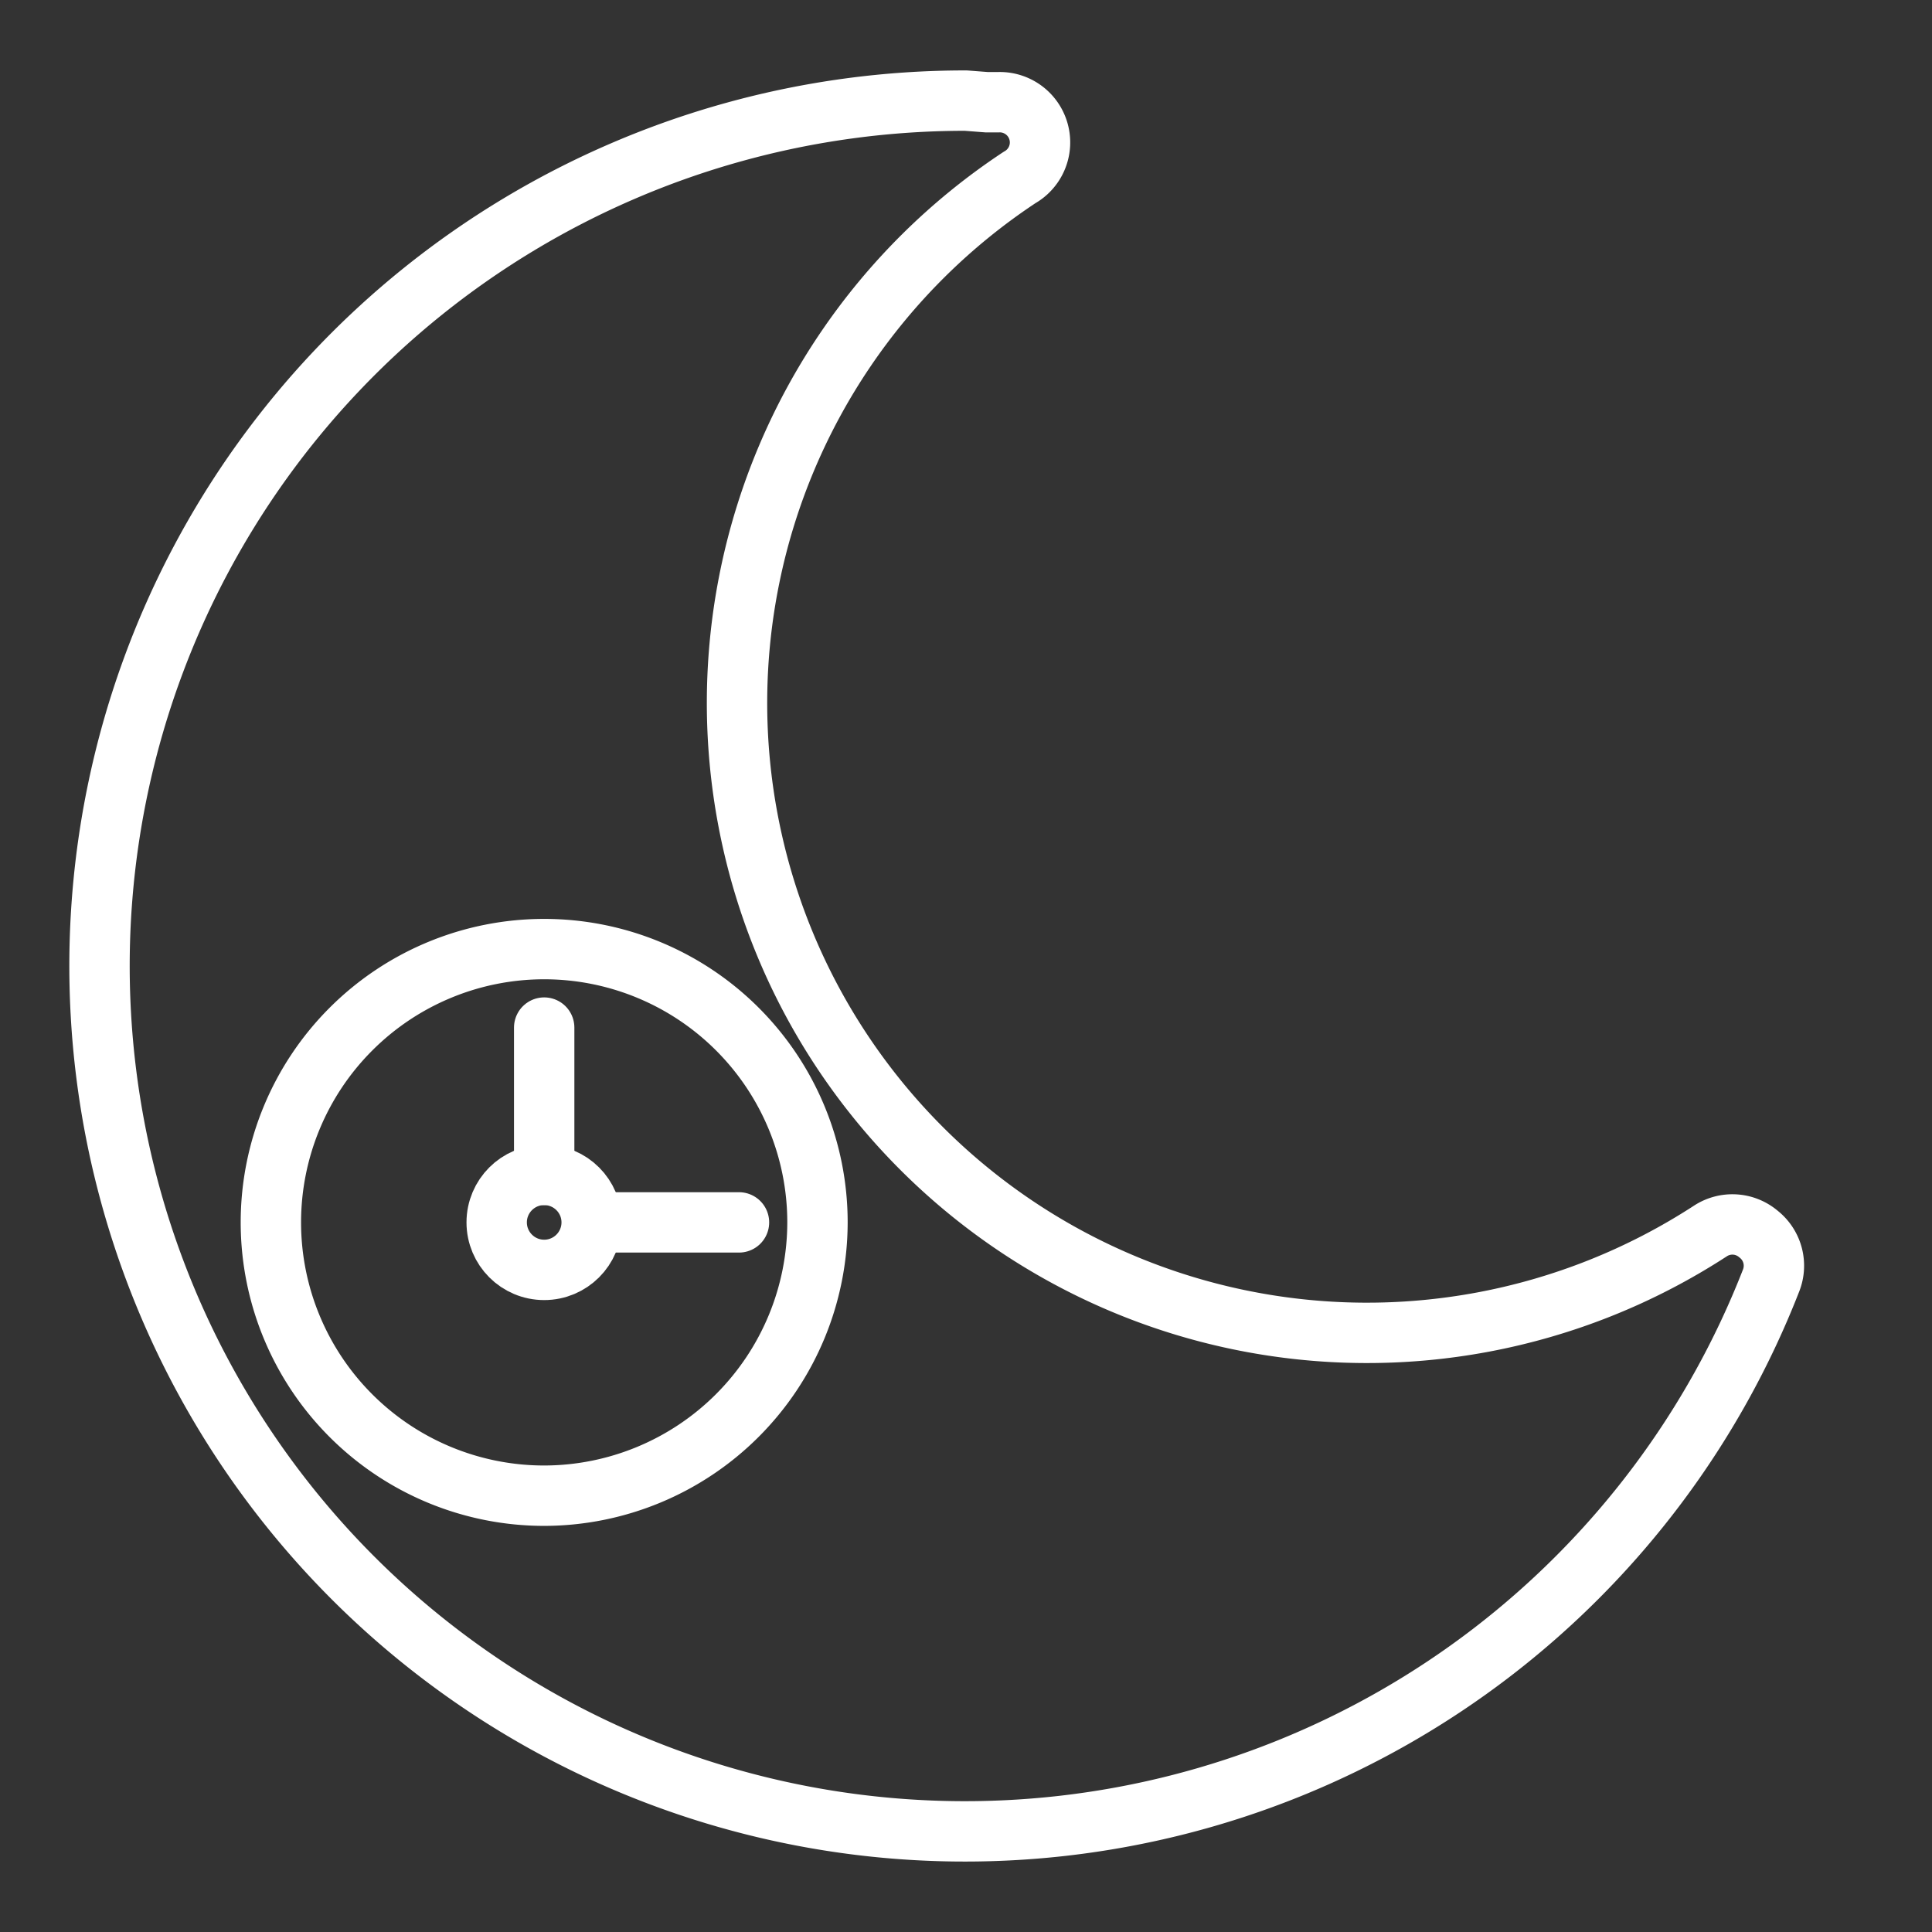 <ns0:svg xmlns:ns0="http://www.w3.org/2000/svg" id="Layer_2" data-name="Layer 2" viewBox="0 0 48 48" style="stroke-width:1.5px"><ns0:rect x="0" y="0" width="48" height="48" fill="#333333" stroke="none"/><ns0:defs style="stroke-width:1.5px"><ns0:style style="stroke-width:1.5px">.cls-1,.cls-2{fill:none;stroke:#fff;}.cls-1{stroke-linecap:round;stroke-linejoin:round;}.cls-2{stroke-miterlimit:10;}</ns0:style></ns0:defs><ns0:path class="cls-1" d="M43.69,30.66a1,1,0,0,0-1.19-.08A15.65,15.65,0,0,1,25.33,4.41a1,1,0,0,0-.54-1.87l-.27,0L24,2.5A21.5,21.5,0,1,0,44,31.82,1,1,0,0,0,43.69,30.66Zm-30.17,6.5a6.79,6.79,0,1,1,6.79-6.79A6.8,6.8,0,0,1,13.52,37.16Z" style="stroke-width:1.5px" /><ns0:circle class="cls-2" cx="13.52" cy="30.37" r="1.18" style="stroke-width:1.5px" /><ns0:line class="cls-1" x1="13.52" y1="25.53" x2="13.52" y2="29.19" style="stroke-width:1.5px" /><ns0:line class="cls-1" x1="14.71" y1="30.37" x2="18.36" y2="30.37" style="stroke-width:1.5px" /></ns0:svg>